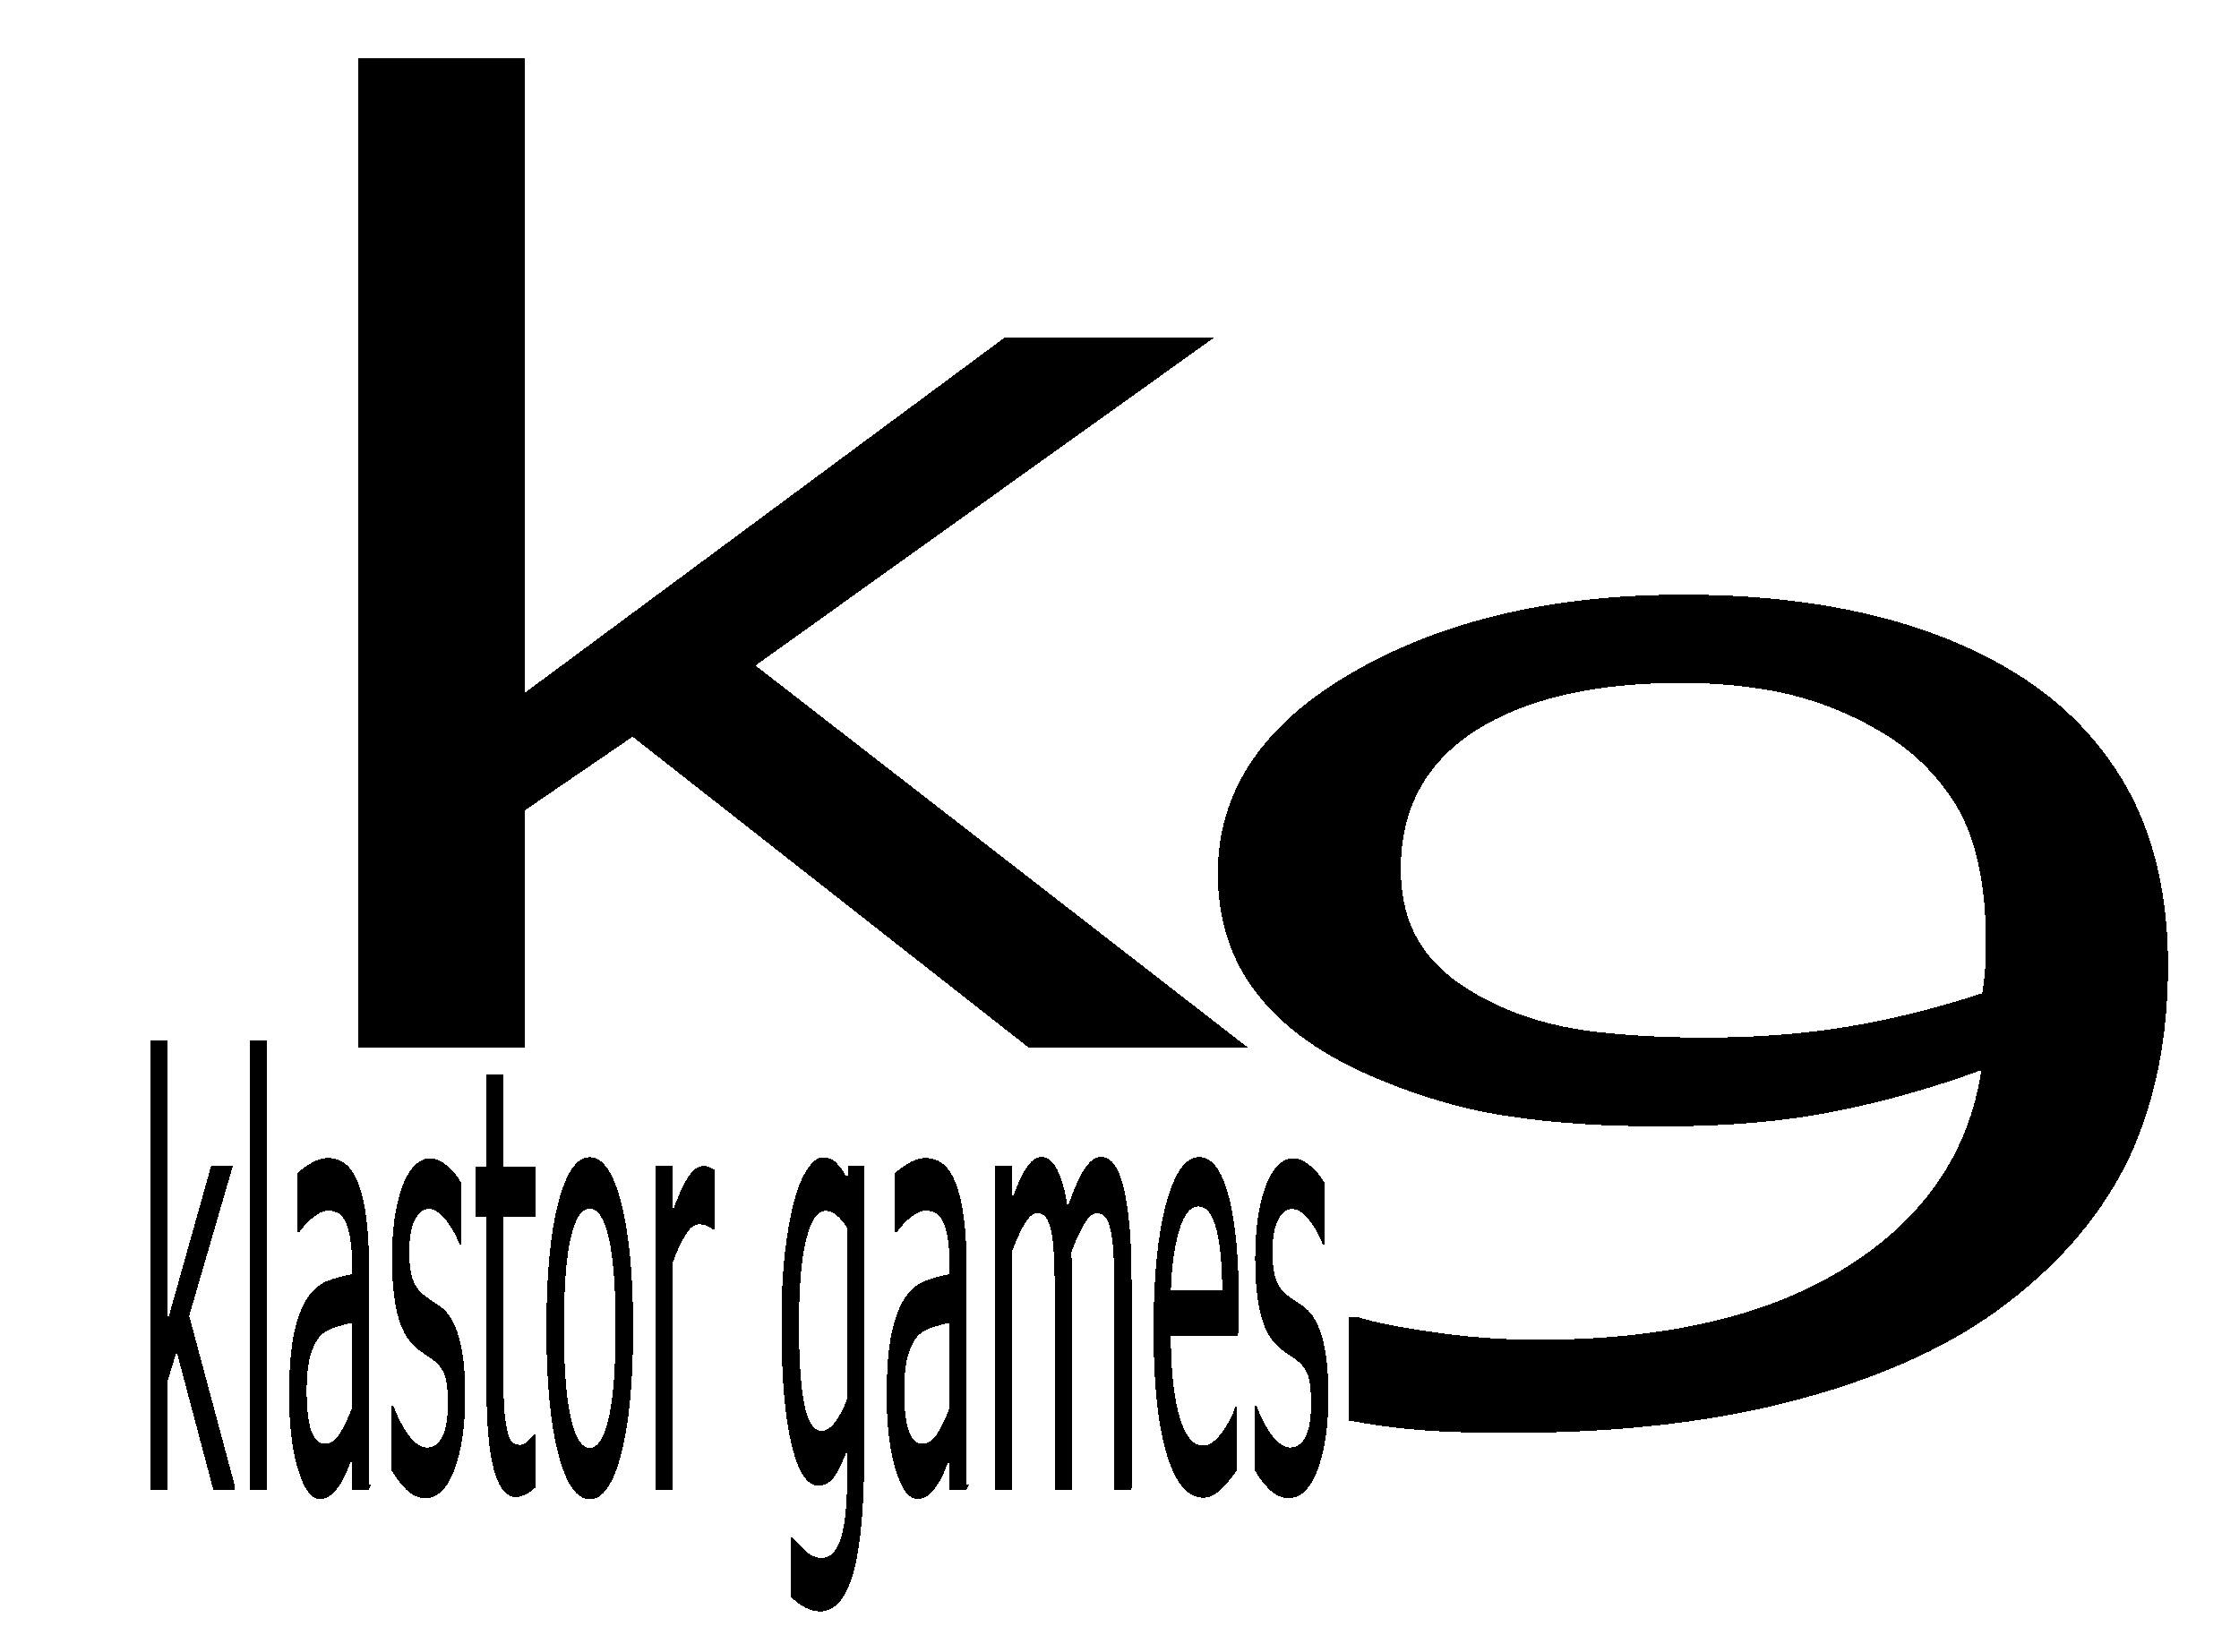 <?xml version="1.0" encoding="UTF-8" standalone="no"?>
<!-- Created with Inkscape (http://www.inkscape.org/) -->

<svg
   xmlns:dc="http://purl.org/dc/elements/1.1/"
   xmlns:cc="http://creativecommons.org/ns#"
   xmlns:rdf="http://www.w3.org/1999/02/22-rdf-syntax-ns#"
   xmlns:svg="http://www.w3.org/2000/svg"
   xmlns="http://www.w3.org/2000/svg"
   xmlns:sodipodi="http://sodipodi.sourceforge.net/DTD/sodipodi-0.dtd"
   xmlns:inkscape="http://www.inkscape.org/namespaces/inkscape"
   id="svg2"
   style="shape-rendering:crispEdges"
   sodipodi:docname="banner.svg"
   inkscape:export-filename="C:\Users\Randy\Documents\HTML JUNK\kg-site\images\banner-image.png"
   height="83.933mm"
   width="113.72mm"
   inkscape:export-xdpi="89.919998"
   version="1.1"
   inkscape:export-ydpi="89.919998"
   inkscape:version="0.91 r13725"
   viewBox="0 0 402.958 297.402">
  <defs
     id="defs5388" />
  <sodipodi:namedview
     id="base"
     fit-margin-left="0"
     inkscape:showpageshadow="true"
     inkscape:zoom="0.7"
     borderopacity="1.0"
     inkscape:current-layer="layer1"
     inkscape:cx="63.303741"
     inkscape:cy="58.961459"
     inkscape:window-maximized="1"
     showgrid="false"
     fit-margin-right="0"
     inkscape:document-units="px"
     bordercolor="#666666"
     inkscape:window-x="-8"
     inkscape:window-y="-8"
     fit-margin-bottom="0"
     inkscape:window-width="1360"
     inkscape:pageopacity="0.0"
     inkscape:pageshadow="2"
     pagecolor="#ffffff"
     inkscape:window-height="706"
     showborder="true"
     fit-margin-top="0" />
  <g
     id="layer1"
     transform="translate(104.8 4901)"
     inkscape:groupmode="layer"
     inkscape:label="Layer 1">
    <g
       id="text4161"
       transform="scale(1.179 .848)">
      <path
         id="path4171"
         style=""
         d="m101.61-5557.1h-33.471l-60.463-65.996-16.465 15.656v50.341h-25.373v-210h25.373v134.69l73.284-75.444h31.986l-70.045 69.64 75.174 81.112z" />
    </g>
    <g
       id="text4155"
       transform="matrix(0.549,0,0,1.897,-5.659,0)"
       style="stroke:#000000;stroke-opacity:1;fill:#000000;fill-opacity:1;stroke-width:0.49;stroke-miterlimit:4;stroke-dasharray:none">
      <path
         id="path4174"
         d="m -103.8,-2442.4 -6.725,0 -12.148,-13.259 -3.308,3.145 0,10.114 -5.098,0 0,-42.192 5.098,0 0,27.061 14.724,-15.158 6.426,0 -14.073,13.992 15.103,16.296 z"
         inkscape:connector-curvature="0"
         style="stroke:#000000;stroke-opacity:1;fill:#000000;fill-opacity:1;stroke-width:0.49;stroke-miterlimit:4;stroke-dasharray:none" />
      <path
         id="path4176"
         d="m -93.282,-2442.4 -5.098,0 0,-42.192 5.098,0 0,42.192 z"
         inkscape:connector-curvature="0"
         style="stroke:#000000;stroke-opacity:1;fill:#000000;fill-opacity:1;stroke-width:0.49;stroke-miterlimit:4;stroke-dasharray:none" />
      <path
         id="path4178"
         d="m -59.822,-2442.4 -5.071,0 0,-3.227 q -0.678,0.461 -1.844,1.302 -1.139,0.813 -2.224,1.302 -1.274,0.624 -2.929,1.03 -1.654,0.434 -3.877,0.434 -4.094,0 -6.941,-2.712 -2.847,-2.712 -2.847,-6.914 0,-3.444 1.464,-5.559 1.491,-2.142 4.23,-3.362 2.766,-1.22 6.643,-1.654 3.877,-0.434 8.324,-0.651 l 0,-0.786 q 0,-1.735 -0.624,-2.874 -0.597,-1.139 -1.735,-1.79 -1.085,-0.624 -2.603,-0.841 -1.518,-0.217 -3.172,-0.217 -2.006,0 -4.474,0.542 -2.467,0.515 -5.098,1.518 l -0.271,0 0,-5.179 q 1.491,-0.407 4.311,-0.895 2.82,-0.488 5.559,-0.488 3.2,0 5.559,0.542 2.386,0.515 4.122,1.79 1.708,1.247 2.603,3.227 0.895,1.979 0.895,4.908 l 0,20.554 z m -5.071,-7.457 0,-8.433 q -2.332,0.136 -5.504,0.407 -3.145,0.271 -4.989,0.786 -2.196,0.624 -3.552,1.952 -1.356,1.302 -1.356,3.606 0,2.603 1.573,3.932 1.573,1.302 4.799,1.302 2.684,0 4.908,-1.03 2.224,-1.058 4.122,-2.522 z"
         inkscape:connector-curvature="0"
         style="stroke:#000000;stroke-opacity:1;fill:#000000;fill-opacity:1;stroke-width:0.49;stroke-miterlimit:4;stroke-dasharray:none" />
      <path
         id="path4180"
         d="m -28.314,-2451.1 q 0,4.149 -3.444,6.806 -3.417,2.657 -9.355,2.657 -3.362,0 -6.182,-0.786 -2.793,-0.813 -4.691,-1.762 l 0,-5.721 0.271,0 q 2.413,1.817 5.369,2.901 2.956,1.058 5.667,1.058 3.362,0 5.26,-1.085 1.898,-1.085 1.898,-3.417 0,-1.79 -1.03,-2.712 -1.03,-0.922 -3.959,-1.573 -1.085,-0.244 -2.847,-0.569 -1.735,-0.325 -3.172,-0.705 -3.986,-1.058 -5.667,-3.091 -1.654,-2.061 -1.654,-5.043 0,-1.871 0.759,-3.525 0.786,-1.654 2.359,-2.955 1.518,-1.274 3.85,-2.007 2.359,-0.759 5.26,-0.759 2.712,0 5.477,0.678 2.793,0.651 4.637,1.6 l 0,5.45 -0.271,0 q -1.952,-1.437 -4.745,-2.413 -2.793,-1.003 -5.477,-1.003 -2.793,0 -4.718,1.085 -1.925,1.058 -1.925,3.172 0,1.871 1.166,2.82 1.139,0.949 3.688,1.546 1.41,0.325 3.145,0.651 1.762,0.325 2.929,0.597 3.552,0.814 5.477,2.793 1.925,2.007 1.925,5.315 z"
         inkscape:connector-curvature="0"
         style="stroke:#000000;stroke-opacity:1;fill:#000000;fill-opacity:1;stroke-width:0.49;stroke-miterlimit:4;stroke-dasharray:none" />
      <path
         id="path4182"
         d="m -5.266,-2442.6 q -1.437,0.38 -3.145,0.624 -1.681,0.244 -3.01,0.244 -4.637,0 -7.05,-2.495 -2.413,-2.495 -2.413,-7.999 l 0,-16.107 -3.444,0 0,-4.284 3.444,0 0,-8.704 5.098,0 0,8.704 10.521,0 0,4.284 -10.521,0 0,13.802 q 0,2.386 0.108,3.742 0.108,1.329 0.759,2.495 0.597,1.085 1.627,1.6 1.058,0.488 3.2,0.488 1.247,0 2.603,-0.352 1.356,-0.38 1.952,-0.624 l 0.271,0 0,4.582 z"
         inkscape:connector-curvature="0"
         style="stroke:#000000;stroke-opacity:1;fill:#000000;fill-opacity:1;stroke-width:0.49;stroke-miterlimit:4;stroke-dasharray:none" />
      <path
         id="path4184"
         d="m 26.73,-2457.5 q 0,7.402 -3.796,11.687 -3.796,4.284 -10.168,4.284 -6.426,0 -10.222,-4.284 -3.769,-4.284 -3.769,-11.687 0,-7.402 3.769,-11.687 3.796,-4.311 10.222,-4.311 6.372,0 10.168,4.311 3.796,4.284 3.796,11.687 z m -5.26,0 q 0,-5.884 -2.305,-8.731 -2.305,-2.874 -6.399,-2.874 -4.149,0 -6.454,2.874 -2.278,2.847 -2.278,8.731 0,5.694 2.305,8.65 2.305,2.929 6.426,2.929 4.067,0 6.372,-2.901 2.332,-2.928 2.332,-8.677 z"
         inkscape:connector-curvature="0"
         style="stroke:#000000;stroke-opacity:1;fill:#000000;fill-opacity:1;stroke-width:0.49;stroke-miterlimit:4;stroke-dasharray:none" />
      <path
         id="path4186"
         d="m 53.547,-2467.1 -0.271,0 q -1.139,-0.271 -2.224,-0.38 -1.058,-0.136 -2.522,-0.136 -2.359,0 -4.555,1.058 -2.196,1.03 -4.23,2.684 l 0,21.502 -5.098,0 0,-30.288 5.098,0 0,4.474 q 3.037,-2.44 5.342,-3.444 2.332,-1.03 4.745,-1.03 1.329,0 1.925,0.081 0.597,0.054 1.79,0.244 l 0,5.233 z"
         inkscape:connector-curvature="0"
         style="stroke:#000000;stroke-opacity:1;fill:#000000;fill-opacity:1;stroke-width:0.49;stroke-miterlimit:4;stroke-dasharray:none" />
      <path
         id="path4188"
         d="m 102.49,-2445.8 q 0,7.701 -3.498,11.307 -3.498,3.606 -10.765,3.606 -2.413,0 -4.718,-0.352 -2.278,-0.325 -4.501,-0.949 l 0,-5.206 0.271,0 q 1.247,0.488 3.959,1.193 2.712,0.732 5.423,0.732 2.603,0 4.311,-0.624 1.708,-0.624 2.657,-1.735 0.949,-1.058 1.356,-2.549 0.407,-1.491 0.407,-3.335 l 0,-2.766 q -2.305,1.844 -4.42,2.766 -2.088,0.895 -5.342,0.895 -5.423,0 -8.623,-3.905 -3.172,-3.932 -3.172,-11.063 0,-3.905 1.085,-6.725 1.112,-2.847 3.01,-4.908 1.762,-1.925 4.284,-2.983 2.522,-1.085 5.016,-1.085 2.63,0 4.393,0.542 1.79,0.515 3.769,1.6 l 0.325,-1.302 4.772,0 0,26.844 z m -5.098,-4.881 0,-16.513 q -2.034,-0.922 -3.796,-1.302 -1.735,-0.407 -3.471,-0.407 -4.203,0 -6.616,2.82 -2.413,2.82 -2.413,8.189 0,5.098 1.79,7.728 1.79,2.63 5.938,2.63 2.224,0 4.447,-0.841 2.251,-0.868 4.122,-2.305 z"
         inkscape:connector-curvature="0"
         style="stroke:#000000;stroke-opacity:1;fill:#000000;fill-opacity:1;stroke-width:0.49;stroke-miterlimit:4;stroke-dasharray:none" />
      <path
         id="path4190"
         d="m 136.06,-2442.4 -5.071,0 0,-3.227 q -0.678,0.461 -1.844,1.302 -1.139,0.813 -2.224,1.302 -1.274,0.624 -2.929,1.03 -1.654,0.434 -3.877,0.434 -4.094,0 -6.941,-2.712 -2.847,-2.712 -2.847,-6.914 0,-3.444 1.464,-5.559 1.491,-2.142 4.23,-3.362 2.766,-1.22 6.643,-1.654 3.877,-0.434 8.324,-0.651 l 0,-0.786 q 0,-1.735 -0.624,-2.874 -0.597,-1.139 -1.735,-1.79 -1.085,-0.624 -2.603,-0.841 -1.518,-0.217 -3.172,-0.217 -2.006,0 -4.474,0.542 -2.467,0.515 -5.098,1.518 l -0.271,0 0,-5.179 q 1.491,-0.407 4.311,-0.895 2.82,-0.488 5.559,-0.488 3.2,0 5.559,0.542 2.386,0.515 4.122,1.79 1.708,1.247 2.603,3.227 0.895,1.979 0.895,4.908 l 0,20.554 z m -5.071,-7.457 0,-8.433 q -2.332,0.136 -5.504,0.407 -3.145,0.271 -4.989,0.786 -2.196,0.624 -3.552,1.952 -1.356,1.302 -1.356,3.606 0,2.603 1.573,3.932 1.573,1.302 4.799,1.302 2.684,0 4.908,-1.03 2.224,-1.058 4.122,-2.522 z"
         inkscape:connector-curvature="0"
         style="stroke:#000000;stroke-opacity:1;fill:#000000;fill-opacity:1;stroke-width:0.49;stroke-miterlimit:4;stroke-dasharray:none" />
      <path
         id="path4192"
         d="m 190.13,-2442.4 -5.098,0 0,-17.245 q 0,-1.952 -0.19,-3.769 -0.163,-1.817 -0.732,-2.901 -0.624,-1.166 -1.79,-1.762 -1.166,-0.597 -3.362,-0.597 -2.142,0 -4.284,1.085 -2.142,1.058 -4.284,2.712 0.081,0.624 0.136,1.464 0.054,0.813 0.054,1.627 l 0,19.388 -5.098,0 0,-17.245 q 0,-2.006 -0.19,-3.796 -0.163,-1.817 -0.732,-2.901 -0.624,-1.166 -1.79,-1.735 -1.166,-0.597 -3.362,-0.597 -2.088,0 -4.203,1.03 -2.088,1.03 -4.176,2.63 l 0,22.614 -5.098,0 0,-30.288 5.098,0 0,3.362 q 2.386,-1.979 4.745,-3.091 2.386,-1.112 5.071,-1.112 3.091,0 5.233,1.302 2.169,1.302 3.227,3.606 3.091,-2.603 5.64,-3.742 2.549,-1.166 5.45,-1.166 4.989,0 7.348,3.037 2.386,3.01 2.386,8.433 l 0,19.659 z"
         inkscape:connector-curvature="0"
         style="stroke:#000000;stroke-opacity:1;fill:#000000;fill-opacity:1;stroke-width:0.49;stroke-miterlimit:4;stroke-dasharray:none" />
      <path
         id="path4194"
         d="m 225.3,-2457 -22.316,0 q 0,2.793 0.841,4.881 0.841,2.061 2.305,3.389 1.41,1.302 3.335,1.952 1.952,0.651 4.284,0.651 3.091,0 6.209,-1.22 3.145,-1.247 4.474,-2.44 l 0.271,0 0,5.559 q -2.576,1.085 -5.26,1.817 -2.684,0.732 -5.64,0.732 -7.538,0 -11.768,-4.067 -4.23,-4.094 -4.23,-11.605 0,-7.43 4.04,-11.795 4.067,-4.366 10.683,-4.366 6.128,0 9.436,3.579 3.335,3.579 3.335,10.168 l 0,2.766 z m -4.962,-3.905 q -0.027,-4.013 -2.034,-6.209 -1.979,-2.196 -6.047,-2.196 -4.094,0 -6.535,2.413 -2.413,2.413 -2.739,5.992 l 17.354,0 z"
         inkscape:connector-curvature="0"
         style="stroke:#000000;stroke-opacity:1;fill:#000000;fill-opacity:1;stroke-width:0.49;stroke-miterlimit:4;stroke-dasharray:none" />
      <path
         id="path4196"
         d="m 254.66,-2451.1 q 0,4.149 -3.444,6.806 -3.417,2.657 -9.355,2.657 -3.362,0 -6.182,-0.786 -2.793,-0.813 -4.691,-1.762 l 0,-5.721 0.271,0 q 2.413,1.817 5.369,2.901 2.956,1.058 5.667,1.058 3.362,0 5.26,-1.085 1.898,-1.085 1.898,-3.417 0,-1.79 -1.03,-2.712 -1.03,-0.922 -3.959,-1.573 -1.085,-0.244 -2.847,-0.569 -1.735,-0.325 -3.172,-0.705 -3.986,-1.058 -5.667,-3.091 -1.654,-2.061 -1.654,-5.043 0,-1.871 0.759,-3.525 0.786,-1.654 2.359,-2.955 1.518,-1.274 3.85,-2.007 2.359,-0.759 5.26,-0.759 2.712,0 5.477,0.678 2.793,0.651 4.637,1.6 l 0,5.45 -0.271,0 q -1.952,-1.437 -4.745,-2.413 -2.793,-1.003 -5.477,-1.003 -2.793,0 -4.718,1.085 -1.925,1.058 -1.925,3.172 0,1.871 1.166,2.82 1.139,0.949 3.688,1.546 1.41,0.325 3.145,0.651 1.762,0.325 2.929,0.597 3.552,0.814 5.477,2.793 1.925,2.007 1.925,5.315 z"
         inkscape:connector-curvature="0"
         style="stroke:#000000;stroke-opacity:1;fill:#000000;fill-opacity:1;stroke-width:0.49;stroke-miterlimit:4;stroke-dasharray:none" />
    </g>
    <g
       id="text4149"
       transform="scale(-1.29 -.775)">
      <path
         id="path4168"
         style=""
         d="m-88.663 6121.1q0 28.551-18.866 46.662-18.74 17.986-46.034 17.986-13.835 0-25.155-4.276-11.32-4.276-19.998-12.703-10.817-10.439-16.728-27.67-5.786-17.231-5.786-41.506 0-24.903 5.282-44.147 5.408-19.244 17.105-34.211 11.068-14.212 28.551-22.136 17.483-8.05 40.751-8.05 7.421 0 12.452 0.629 5.031 0.629 10.188 2.264v24.023h-1.258q-3.522-1.887-10.691-3.522-7.043-1.761-14.464-1.761-27.042 0-43.141 16.98-16.099 16.854-18.74 45.656 10.565-6.415 20.753-9.685 10.314-3.396 23.771-3.396 11.949 0 21.004 2.264 9.181 2.138 18.74 8.804 11.068 7.672 16.602 19.369 5.66 11.697 5.66 28.425zm-25.532 1.006q0-11.697-3.522-19.369-3.396-7.672-11.32-13.332-5.786-4.025-12.829-5.282-7.043-1.258-14.716-1.258-10.691 0-19.872 2.515-9.182 2.515-18.866 7.798-0.252 2.767-0.377 5.408-0.126 2.515-0.126 6.415 0 19.872 4.025 31.444 4.151 11.446 11.32 18.112 5.786 5.534 12.452 8.175 6.792 2.515 14.716 2.515 18.237 0 28.677-11.068 10.439-11.194 10.439-32.073z" />
    </g>
  </g>
</svg>
